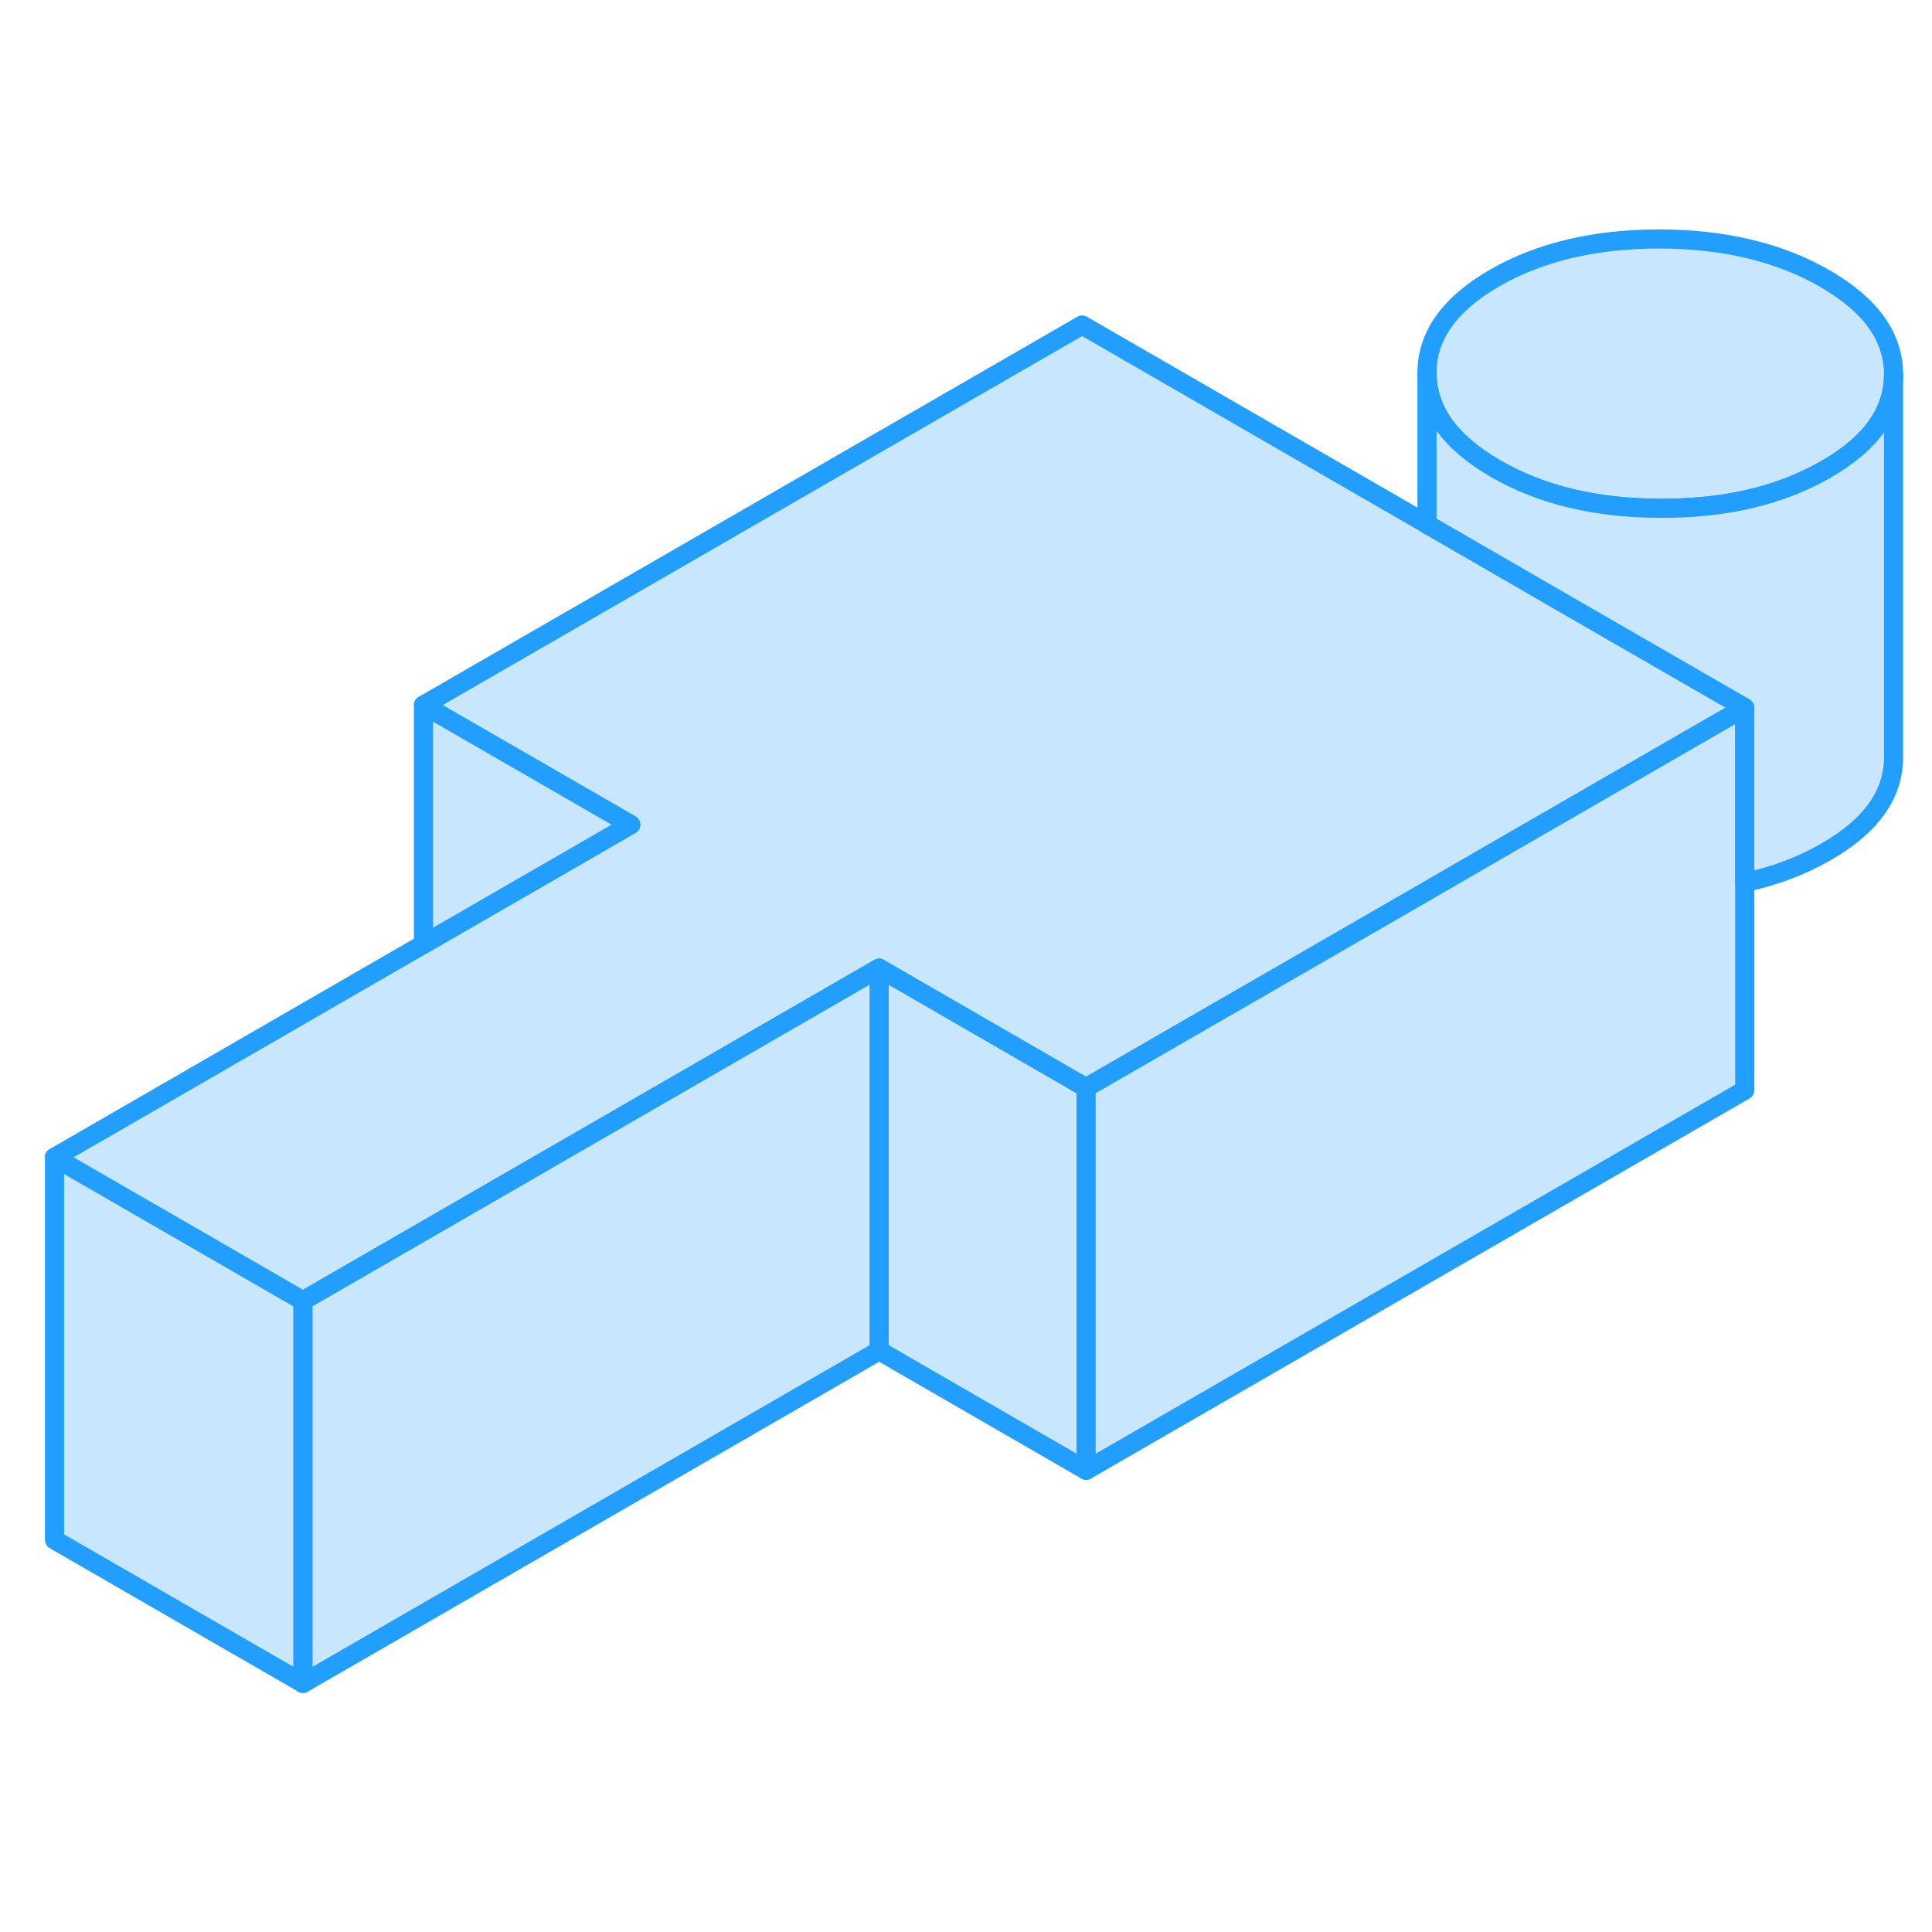 <svg width="48" height="48" viewBox="0 0 101 80" fill="#c8e7ff" xmlns="http://www.w3.org/2000/svg" stroke-width="1px" stroke-linecap="round" stroke-linejoin="round"><path d="M15.84 57.502V77.502L2.85 70.002V50.002L15.84 57.502Z" stroke="#229EFF" stroke-linejoin="round"/><path d="M56.78 46.362V66.362L45.96 60.112V40.112L56.78 46.362Z" stroke="#229EFF" stroke-linejoin="round"/><path d="M98.99 9.062V9.082C98.99 11.022 97.82 12.682 95.46 14.032C93.09 15.402 90.22 16.082 86.84 16.072C83.46 16.072 80.57 15.382 78.19 14.002C75.81 12.632 74.61 10.962 74.6 9.012C74.59 7.062 75.77 5.402 78.14 4.032C80.5 2.672 83.38 1.992 86.76 1.992C90.14 2.002 93.02 2.692 95.4 4.062C97.79 5.442 98.98 7.102 98.99 9.062Z" stroke="#229EFF" stroke-linejoin="round"/><path d="M91.21 26.492L78.19 34.002L73.89 36.492L56.78 46.362L45.96 40.112L28.64 50.112L15.84 57.502L2.85 50.002L22.14 38.862L32.97 32.612L22.14 26.362L56.57 6.492L74.6 16.902L83.77 22.202L91.21 26.492Z" stroke="#229EFF" stroke-linejoin="round"/><path d="M91.21 26.492V46.492L56.78 66.362V46.362L73.89 36.492L78.19 34.002L91.21 26.492Z" stroke="#229EFF" stroke-linejoin="round"/><path d="M98.99 9.082V29.062C99 31.012 97.83 32.672 95.46 34.032C94.19 34.762 92.78 35.302 91.21 35.632V26.492L83.77 22.202L74.6 16.902V9.012C74.61 10.962 75.81 12.632 78.19 14.002C80.57 15.382 83.46 16.072 86.84 16.072C90.22 16.082 93.09 15.402 95.46 14.032C97.82 12.682 98.99 11.022 98.99 9.082Z" stroke="#229EFF" stroke-linejoin="round"/><path d="M45.96 40.112V60.112L15.84 77.502V57.502L28.64 50.112L45.96 40.112Z" stroke="#229EFF" stroke-linejoin="round"/><path d="M32.97 32.612L22.14 38.862V26.362L32.97 32.612Z" stroke="#229EFF" stroke-linejoin="round"/></svg>